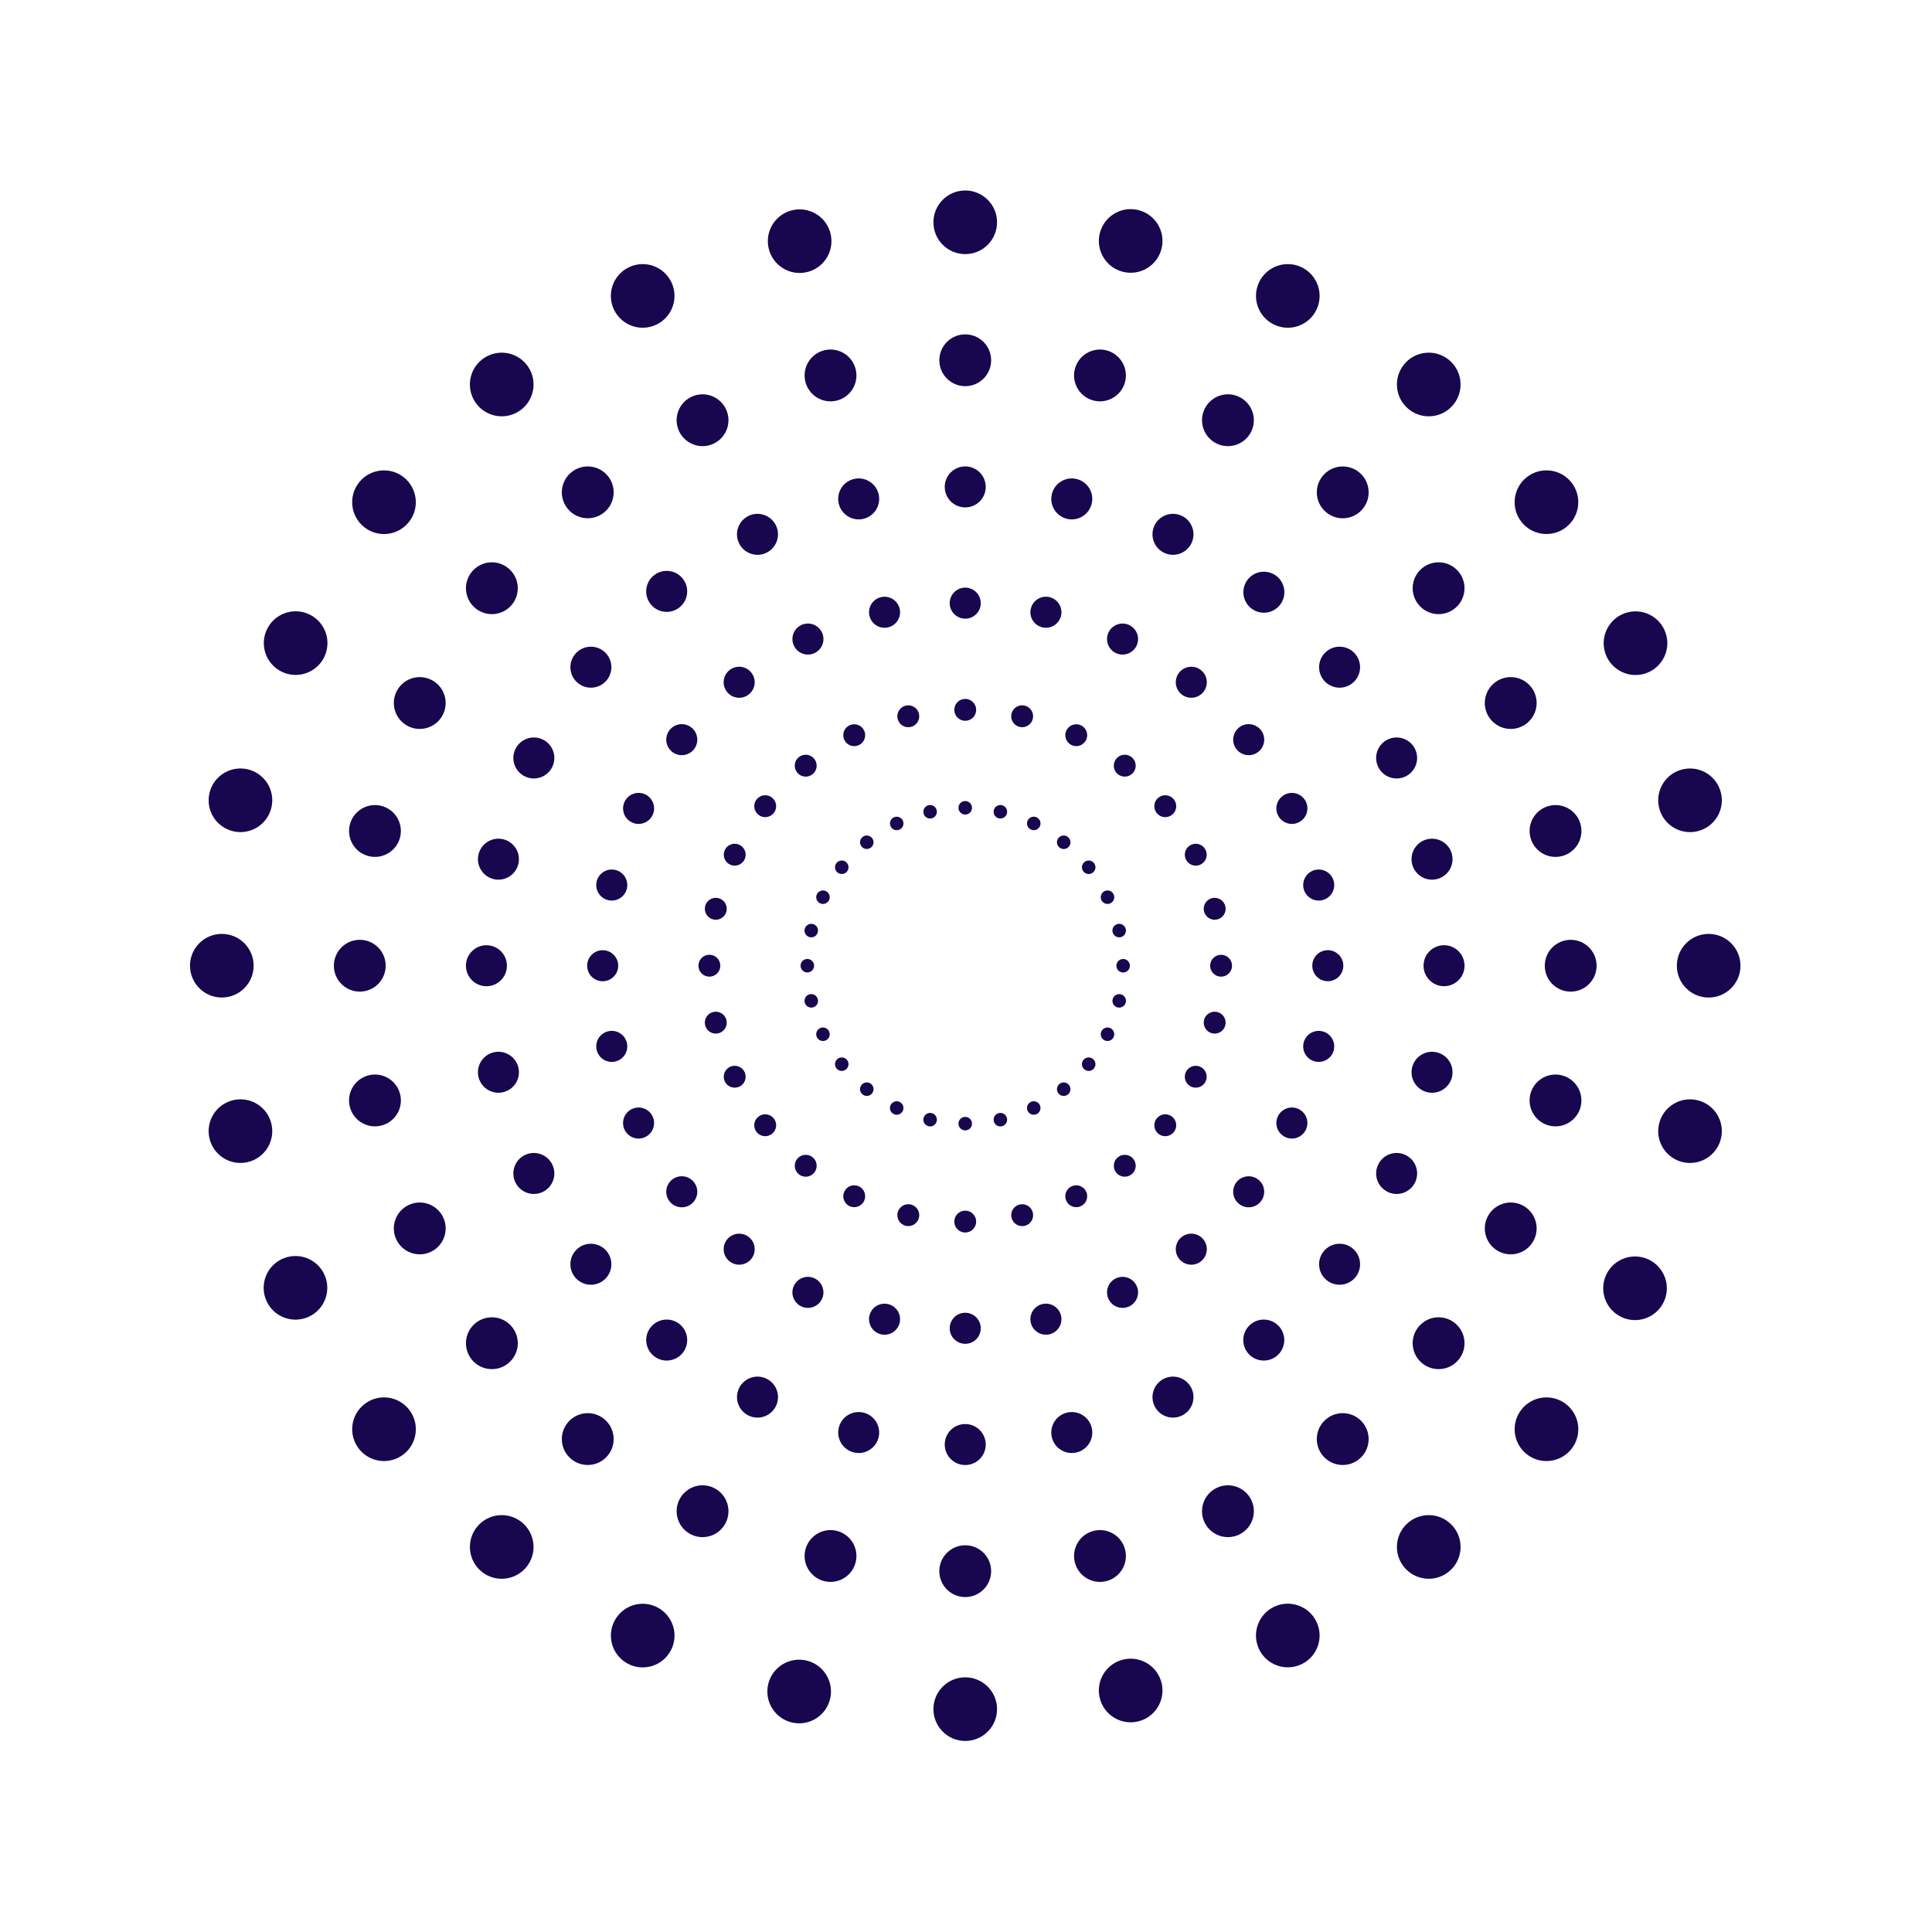<?xml version="1.0" encoding="utf-8"?>
<!-- Generator: Adobe Illustrator 25.2.3, SVG Export Plug-In . SVG Version: 6.00 Build 0)  -->
<svg version="1.1" id="Layer_1" xmlns="http://www.w3.org/2000/svg" xmlns:xlink="http://www.w3.org/1999/xlink" x="0px" y="0px"
	 viewBox="0 0 932.18 932.18" style="enable-background:new 0 0 932.18 932.18;" xml:space="preserve">
<style type="text/css">
	.st0{fill:#18064E;}
</style>
<g>
	<g>
		<g>
			<circle class="st0" cx="465.72" cy="107.26" r="15.35"/>
		</g>
		<g>
			
				<ellipse transform="matrix(0.531 -0.847 0.847 0.531 82.448 381.49)" class="st0" cx="385.9" cy="116.25" rx="15.35" ry="15.35"/>
		</g>
		<g>
			<path class="st0" d="M323.92,136.12c3.68,7.64,0.47,16.81-7.17,20.49c-7.64,3.68-16.81,0.47-20.49-7.17
				c-3.68-7.64-0.47-16.81,7.17-20.49C311.07,125.27,320.24,128.48,323.92,136.12z"/>
		</g>
		<g>
			<path class="st0" d="M254.08,175.94c5.29,6.63,4.2,16.29-2.43,21.58c-6.63,5.29-16.29,4.2-21.58-2.43
				c-5.29-6.63-4.2-16.29,2.43-21.58C239.13,168.23,248.79,169.31,254.08,175.94z"/>
		</g>
		<g>
			<path class="st0" d="M194.85,230.31c6.63,5.29,7.72,14.95,2.43,21.58c-5.29,6.63-14.95,7.72-21.58,2.43
				c-6.63-5.29-7.72-14.95-2.43-21.58C178.57,226.11,188.22,225.02,194.85,230.31z"/>
		</g>
		<g>
			
				<ellipse transform="matrix(0.918 -0.397 0.397 0.918 -111.415 82.018)" class="st0" cx="142.55" cy="310.32" rx="15.35" ry="15.35"/>
		</g>
		<g>
			<path class="st0" d="M119.43,371.17c8.27,1.89,13.44,10.12,11.55,18.38c-1.89,8.27-10.12,13.44-18.38,11.55
				c-8.27-1.89-13.44-10.12-11.55-18.38C102.94,374.45,111.17,369.28,119.43,371.17z"/>
		</g>
		<g>
			<path class="st0" d="M107.03,450.6c8.48,0,15.35,6.87,15.35,15.35c0,8.48-6.87,15.35-15.35,15.35c-8.48,0-15.35-6.87-15.35-15.35
				C91.67,457.48,98.55,450.6,107.03,450.6z"/>
		</g>
		<g>
			<path class="st0" d="M112.6,530.8c8.27-1.89,16.5,3.29,18.38,11.55c1.89,8.27-3.29,16.5-11.55,18.38
				c-8.27,1.89-16.5-3.29-18.38-11.55C99.16,540.92,104.34,532.69,112.6,530.8z"/>
		</g>
		<g>
			
				<ellipse transform="matrix(0.251 -0.968 0.968 0.251 -494.914 603.343)" class="st0" cx="142.55" cy="621.59" rx="15.35" ry="15.35"/>
		</g>
		<g>
			<path class="st0" d="M175.71,677.59c6.63-5.29,16.29-4.2,21.58,2.43c5.29,6.63,4.2,16.29-2.43,21.58
				c-6.63,5.29-16.29,4.2-21.58-2.43C167.99,692.54,169.08,682.88,175.71,677.59z"/>
		</g>
		<g>
			<path class="st0" d="M230.07,736.82c5.29-6.63,14.95-7.72,21.58-2.43c6.63,5.29,7.72,14.95,2.43,21.58
				c-5.29,6.63-14.95,7.72-21.58,2.43C225.88,753.11,224.79,743.45,230.07,736.82z"/>
		</g>
		<g>
			
				<ellipse transform="matrix(1 -8.817225e-03 8.817225e-03 1 -6.946 2.765)" class="st0" cx="310.09" cy="789.13" rx="15.35" ry="15.35"/>
		</g>
		<g>
			
				<ellipse transform="matrix(0.848 -0.53 0.53 0.848 -373.947 328.99)" class="st0" cx="385.9" cy="815.66" rx="15.35" ry="15.35"/>
		</g>
		<g>
			<circle class="st0" cx="465.72" cy="824.65" r="15.35"/>
		</g>
		<g>
			<path class="st0" d="M530.57,819.07c-1.89-8.27,3.28-16.5,11.55-18.38c8.27-1.89,16.5,3.29,18.38,11.55
				c1.89,8.27-3.29,16.5-11.55,18.38C540.69,832.51,532.46,827.34,530.57,819.07z"/>
		</g>
		<g>
			<path class="st0" d="M607.52,795.79c-3.68-7.64-0.47-16.81,7.17-20.49c7.64-3.68,16.81-0.47,20.49,7.17
				c3.68,7.64,0.47,16.81-7.17,20.49C620.38,806.64,611.2,803.43,607.52,795.79z"/>
		</g>
		<g>
			<path class="st0" d="M677.36,755.97c-5.29-6.63-4.2-16.29,2.43-21.58c6.63-5.29,16.29-4.2,21.58,2.43
				c5.29,6.63,4.2,16.29-2.43,21.58C692.31,763.68,682.65,762.6,677.36,755.97z"/>
		</g>
		<g>
			<path class="st0" d="M736.59,701.6c-6.63-5.29-7.72-14.95-2.43-21.58c5.29-6.63,14.95-7.72,21.58-2.43
				c6.63,5.29,7.72,14.95,2.43,21.58C752.88,705.8,743.22,706.89,736.59,701.6z"/>
		</g>
		<g>
			<path class="st0" d="M782.23,635.42c-7.64-3.68-10.85-12.85-7.17-20.49c3.68-7.64,12.85-10.85,20.49-7.17
				c7.64,3.68,10.85,12.85,7.17,20.49C799.05,635.89,789.87,639.1,782.23,635.42z"/>
		</g>
		<g>
			<path class="st0" d="M812.01,560.74c-8.27-1.89-13.44-10.12-11.55-18.38c1.89-8.27,10.12-13.44,18.38-11.55
				c8.27,1.89,13.44,10.12,11.55,18.38C828.5,557.45,820.27,562.63,812.01,560.74z"/>
		</g>
		<g>
			<path class="st0" d="M824.42,481.31c-8.48,0-15.35-6.87-15.35-15.35c0-8.48,6.87-15.35,15.35-15.35
				c8.48,0,15.35,6.87,15.35,15.35C839.77,474.43,832.9,481.31,824.42,481.31z"/>
		</g>
		<g>
			<path class="st0" d="M818.84,401.11c-8.27,1.89-16.5-3.29-18.38-11.55c-1.89-8.27,3.28-16.5,11.55-18.38
				c8.27-1.89,16.5,3.28,18.38,11.55C832.28,390.99,827.11,399.22,818.84,401.11z"/>
		</g>
		<g>
			
				<ellipse transform="matrix(0.973 -0.232 0.232 0.973 -50.46 191.414)" class="st0" cx="788.89" cy="310.32" rx="15.35" ry="15.35"/>
		</g>
		<g>
			<path class="st0" d="M755.73,254.31c-6.63,5.29-16.29,4.2-21.58-2.43c-5.29-6.63-4.2-16.29,2.43-21.58
				c6.63-5.29,16.29-4.2,21.58,2.43S762.36,249.03,755.73,254.31z"/>
		</g>
		<g>
			<path class="st0" d="M701.37,195.09c-5.29,6.63-14.95,7.72-21.58,2.43c-6.63-5.29-7.72-14.95-2.43-21.58
				c5.29-6.63,14.95-7.72,21.58-2.43C705.57,178.8,706.65,188.46,701.37,195.09z"/>
		</g>
		<g>
			<path class="st0" d="M635.19,149.44c-3.68,7.64-12.85,10.85-20.49,7.17c-7.64-3.68-10.85-12.85-7.17-20.49
				c3.68-7.64,12.85-10.85,20.49-7.17C635.65,132.63,638.86,141.8,635.19,149.44z"/>
		</g>
		<g>
			<path class="st0" d="M560.51,119.67c-1.89,8.27-10.12,13.44-18.38,11.55c-8.27-1.89-13.44-10.12-11.55-18.38
				c1.89-8.27,10.12-13.44,18.38-11.55C557.22,103.17,562.39,111.4,560.51,119.67z"/>
		</g>
	</g>
	<g>
		<g>
			<circle class="st0" cx="465.72" cy="173.83" r="12.5"/>
		</g>
		<g>
			<path class="st0" d="M412.91,178.37c1.54,6.73-2.68,13.44-9.41,14.97c-6.73,1.54-13.44-2.68-14.97-9.41
				c-1.54-6.73,2.68-13.44,9.41-14.97C404.67,167.43,411.37,171.64,412.91,178.37z"/>
		</g>
		<g>
			<path class="st0" d="M350.24,197.33c3,6.22,0.38,13.69-5.84,16.69c-6.22,3-13.69,0.38-16.69-5.84c-3-6.22-0.38-13.69,5.84-16.69
				C339.77,188.5,347.24,191.11,350.24,197.33z"/>
		</g>
		<g>
			<path class="st0" d="M293.36,229.76c4.31,5.4,3.42,13.27-1.98,17.57c-5.4,4.31-13.27,3.42-17.57-1.98
				c-4.31-5.4-3.42-13.27,1.98-17.57C281.19,223.48,289.05,224.37,293.36,229.76z"/>
		</g>
		<g>
			<path class="st0" d="M245.12,274.04c5.4,4.31,6.29,12.17,1.98,17.57c-4.31,5.4-12.17,6.29-17.57,1.98
				c-5.4-4.31-6.29-12.17-1.98-17.57C231.86,270.62,239.72,269.74,245.12,274.04z"/>
		</g>
		<g>
			<path class="st0" d="M207.95,327.94c6.22,3,8.84,10.47,5.84,16.69c-3,6.22-10.47,8.84-16.69,5.84c-6.22-3-8.84-10.47-5.84-16.69
				C194.25,327.56,201.73,324.94,207.95,327.94z"/>
		</g>
		<g>
			<path class="st0" d="M183.7,388.76c6.73,1.54,10.94,8.24,9.41,14.97c-1.54,6.73-8.24,10.94-14.97,9.41
				c-6.73-1.54-10.94-8.24-9.41-14.97C170.27,391.44,176.97,387.22,183.7,388.76z"/>
		</g>
		<g>
			<path class="st0" d="M173.59,453.45c6.91,0,12.5,5.6,12.5,12.5c0,6.91-5.6,12.5-12.5,12.5c-6.91,0-12.5-5.6-12.5-12.5
				C161.09,459.05,166.69,453.45,173.59,453.45z"/>
		</g>
		<g>
			<path class="st0" d="M178.14,518.77c6.73-1.54,13.44,2.68,14.97,9.41c1.54,6.73-2.68,13.44-9.41,14.97
				c-6.73,1.54-13.44-2.68-14.97-9.41C167.19,527.01,171.4,520.31,178.14,518.77z"/>
		</g>
		<g>
			<path class="st0" d="M197.1,581.44c6.22-3,13.69-0.38,16.69,5.84c3,6.22,0.38,13.69-5.84,16.69c-6.22,3-13.69,0.38-16.69-5.84
				C188.26,591.91,190.88,584.43,197.1,581.44z"/>
		</g>
		<g>
			<path class="st0" d="M229.53,638.32c5.4-4.31,13.27-3.42,17.57,1.98c4.31,5.4,3.42,13.27-1.98,17.57
				c-5.4,4.31-13.27,3.42-17.57-1.98C223.25,650.49,224.13,642.62,229.53,638.32z"/>
		</g>
		<g>
			<path class="st0" d="M273.81,686.55c4.31-5.4,12.17-6.29,17.57-1.98c5.4,4.31,6.29,12.17,1.98,17.57
				c-4.31,5.4-12.17,6.29-17.57,1.98C270.39,699.82,269.5,691.95,273.81,686.55z"/>
		</g>
		<g>
			<path class="st0" d="M327.71,723.73c3-6.22,10.47-8.84,16.69-5.84c6.22,3,8.84,10.47,5.84,16.69c-3,6.22-10.47,8.84-16.69,5.84
				C327.33,737.42,324.71,729.95,327.71,723.73z"/>
		</g>
		<g>
			<path class="st0" d="M388.53,747.98c1.54-6.73,8.24-10.94,14.97-9.41c6.73,1.54,10.94,8.24,9.41,14.97
				c-1.54,6.73-8.24,10.94-14.97,9.41C391.2,761.41,386.99,754.71,388.53,747.98z"/>
		</g>
		<g>
			<circle class="st0" cx="465.72" cy="758.08" r="12.5"/>
		</g>
		<g>
			<path class="st0" d="M518.54,753.54c-1.54-6.73,2.68-13.44,9.41-14.97c6.73-1.54,13.44,2.68,14.97,9.41
				c1.54,6.73-2.68,13.44-9.41,14.97C526.78,764.48,520.07,760.27,518.54,753.54z"/>
		</g>
		<g>
			<path class="st0" d="M581.21,734.58c-3-6.22-0.38-13.69,5.84-16.69c6.22-3,13.69-0.38,16.69,5.84c3,6.22,0.38,13.69-5.84,16.69
				C591.67,743.41,584.2,740.8,581.21,734.58z"/>
		</g>
		<g>
			<path class="st0" d="M638.08,702.14c-4.31-5.4-3.42-13.27,1.98-17.57c5.4-4.31,13.27-3.42,17.57,1.98
				c4.31,5.4,3.42,13.27-1.98,17.57C650.26,708.43,642.39,707.54,638.08,702.14z"/>
		</g>
		<g>
			<path class="st0" d="M686.32,657.87c-5.4-4.31-6.29-12.17-1.98-17.57c4.31-5.4,12.17-6.29,17.57-1.98
				c5.4,4.31,6.29,12.17,1.98,17.57C699.59,661.29,691.72,662.17,686.32,657.87z"/>
		</g>
		<g>
			<path class="st0" d="M723.49,603.97c-6.22-3-8.84-10.47-5.84-16.69c3-6.22,10.47-8.84,16.69-5.84c6.22,3,8.84,10.47,5.84,16.69
				C737.19,604.35,729.72,606.97,723.49,603.97z"/>
		</g>
		<g>
			<path class="st0" d="M747.74,543.15c-6.73-1.54-10.94-8.24-9.41-14.97c1.54-6.73,8.24-10.94,14.97-9.41
				c6.73,1.54,10.94,8.24,9.41,14.97C761.18,540.47,754.47,544.69,747.74,543.15z"/>
		</g>
		<g>
			<path class="st0" d="M757.85,478.46c-6.91,0-12.5-5.6-12.5-12.5c0-6.91,5.6-12.5,12.5-12.5c6.91,0,12.5,5.6,12.5,12.5
				C770.35,472.86,764.75,478.46,757.85,478.46z"/>
		</g>
		<g>
			<path class="st0" d="M753.31,413.14c-6.73,1.54-13.44-2.68-14.97-9.41c-1.54-6.73,2.68-13.44,9.41-14.97
				c6.73-1.54,13.44,2.68,14.97,9.41C764.25,404.9,760.04,411.6,753.31,413.14z"/>
		</g>
		<g>
			<path class="st0" d="M734.34,350.47c-6.22,3-13.69,0.38-16.69-5.84c-3-6.22-0.38-13.69,5.84-16.69c6.22-3,13.69-0.38,16.69,5.84
				C743.18,340,740.57,347.47,734.34,350.47z"/>
		</g>
		<g>
			<path class="st0" d="M701.91,293.59c-5.4,4.31-13.27,3.42-17.57-1.98c-4.31-5.4-3.42-13.27,1.98-17.57
				c5.4-4.31,13.27-3.42,17.57,1.98C708.2,281.42,707.31,289.29,701.91,293.59z"/>
		</g>
		<g>
			<path class="st0" d="M657.64,245.36c-4.31,5.4-12.17,6.29-17.57,1.98c-5.4-4.31-6.29-12.17-1.98-17.57
				c4.31-5.4,12.17-6.29,17.57-1.98C661.05,232.09,661.94,239.96,657.64,245.36z"/>
		</g>
		<g>
			<path class="st0" d="M603.74,208.18c-3,6.22-10.47,8.84-16.69,5.84c-6.22-3-8.84-10.47-5.84-16.69c3-6.22,10.47-8.84,16.69-5.84
				C604.12,194.49,606.73,201.96,603.74,208.18z"/>
		</g>
		<g>
			<path class="st0" d="M542.92,183.93c-1.54,6.73-8.24,10.94-14.97,9.41c-6.73-1.54-10.94-8.24-9.41-14.97
				c1.54-6.73,8.24-10.94,14.97-9.41C540.24,170.5,544.45,177.2,542.92,183.93z"/>
		</g>
	</g>
	<g>
		<g>
			<circle class="st0" cx="465.72" cy="234.93" r="9.89"/>
		</g>
		<g>
			<path class="st0" d="M423.95,238.52c1.22,5.32-2.12,10.63-7.44,11.84c-5.32,1.22-10.63-2.12-11.84-7.44
				c-1.22-5.32,2.12-10.63,7.44-11.84C417.44,229.87,422.74,233.2,423.95,238.52z"/>
		</g>
		<g>
			<path class="st0" d="M374.39,253.52c2.37,4.92,0.3,10.83-4.62,13.2c-4.92,2.37-10.83,0.3-13.2-4.62
				c-2.37-4.92-0.3-10.83,4.62-13.2C366.11,246.53,372.02,248.6,374.39,253.52z"/>
		</g>
		<g>
			<path class="st0" d="M329.41,279.17c3.4,4.27,2.7,10.49-1.57,13.9c-4.27,3.41-10.49,2.7-13.9-1.57
				c-3.41-4.27-2.7-10.49,1.57-13.9C319.79,274.2,326.01,274.9,329.41,279.17z"/>
		</g>
		<g>
			<path class="st0" d="M291.27,314.18c4.27,3.41,4.97,9.63,1.57,13.9c-3.4,4.27-9.63,4.97-13.9,1.57c-4.27-3.4-4.97-9.63-1.57-13.9
				C280.77,311.48,287,310.78,291.27,314.18z"/>
		</g>
		<g>
			<path class="st0" d="M261.87,356.81c4.92,2.37,6.99,8.28,4.62,13.2c-2.37,4.92-8.28,6.99-13.2,4.62
				c-4.92-2.37-6.99-8.28-4.62-13.2S256.95,354.44,261.87,356.81z"/>
		</g>
		<g>
			<path class="st0" d="M242.69,404.91c5.32,1.22,8.66,6.52,7.44,11.84c-1.22,5.32-6.52,8.66-11.84,7.44
				c-5.32-1.22-8.66-6.52-7.44-11.84C232.07,407.02,237.37,403.69,242.69,404.91z"/>
		</g>
		<g>
			<path class="st0" d="M234.7,456.07c5.46,0,9.89,4.43,9.89,9.89c0,5.46-4.43,9.89-9.89,9.89c-5.46,0-9.89-4.43-9.89-9.89
				C224.81,460.49,229.24,456.07,234.7,456.07z"/>
		</g>
		<g>
			<path class="st0" d="M238.29,507.72c5.32-1.22,10.63,2.12,11.84,7.44c1.22,5.32-2.12,10.63-7.44,11.84
				c-5.32,1.22-10.63-2.12-11.84-7.44C229.63,514.24,232.97,508.94,238.29,507.72z"/>
		</g>
		<g>
			<path class="st0" d="M253.29,557.28c4.92-2.37,10.83-0.3,13.2,4.62c2.37,4.92,0.3,10.83-4.62,13.2
				c-4.92,2.37-10.83,0.3-13.2-4.62S248.37,559.65,253.29,557.28z"/>
		</g>
		<g>
			<path class="st0" d="M278.93,602.26c4.27-3.41,10.49-2.7,13.9,1.57c3.4,4.27,2.7,10.49-1.57,13.9c-4.27,3.4-10.49,2.7-13.9-1.57
				C273.96,611.89,274.67,605.67,278.93,602.26z"/>
		</g>
		<g>
			<path class="st0" d="M313.95,640.41c3.4-4.27,9.63-4.97,13.9-1.57c4.27,3.41,4.97,9.63,1.57,13.9c-3.41,4.27-9.63,4.97-13.9,1.57
				C311.25,650.9,310.54,644.68,313.95,640.41z"/>
		</g>
		<g>
			<path class="st0" d="M356.58,669.81c2.37-4.92,8.28-6.99,13.2-4.62c4.92,2.37,6.99,8.28,4.62,13.2s-8.28,6.99-13.2,4.62
				C356.27,680.64,354.21,674.73,356.58,669.81z"/>
		</g>
		<g>
			<path class="st0" d="M404.67,688.99c1.22-5.32,6.52-8.66,11.84-7.44c5.32,1.22,8.66,6.52,7.44,11.84
				c-1.21,5.32-6.52,8.66-11.84,7.44C406.79,699.61,403.46,694.31,404.67,688.99z"/>
		</g>
		<g>
			<circle class="st0" cx="465.72" cy="696.98" r="9.89"/>
		</g>
		<g>
			<path class="st0" d="M507.49,693.39c-1.22-5.32,2.12-10.63,7.44-11.84c5.32-1.22,10.63,2.12,11.84,7.44
				c1.22,5.32-2.12,10.63-7.44,11.84C514,702.04,508.7,698.71,507.49,693.39z"/>
		</g>
		<g>
			<path class="st0" d="M557.05,678.39c-2.37-4.92-0.3-10.83,4.62-13.2s10.83-0.3,13.2,4.62s0.3,10.83-4.62,13.2
				C565.33,685.38,559.42,683.31,557.05,678.39z"/>
		</g>
		<g>
			<path class="st0" d="M602.03,652.74c-3.4-4.27-2.7-10.49,1.57-13.9c4.27-3.4,10.49-2.7,13.9,1.57c3.41,4.27,2.7,10.49-1.57,13.9
				C611.66,657.71,605.44,657.01,602.03,652.74z"/>
		</g>
		<g>
			<path class="st0" d="M640.18,617.73c-4.27-3.41-4.97-9.63-1.57-13.9c3.4-4.27,9.63-4.97,13.9-1.57c4.27,3.4,4.97,9.63,1.57,13.9
				C650.67,620.43,644.45,621.13,640.18,617.73z"/>
		</g>
		<g>
			<path class="st0" d="M669.58,575.1c-4.92-2.37-6.99-8.28-4.62-13.2c2.37-4.92,8.28-6.99,13.2-4.62c4.92,2.37,6.99,8.28,4.62,13.2
				C680.41,575.4,674.5,577.47,669.58,575.1z"/>
		</g>
		<g>
			<path class="st0" d="M688.75,527c-5.32-1.22-8.66-6.52-7.44-11.84c1.22-5.32,6.52-8.66,11.84-7.44
				c5.32,1.22,8.66,6.52,7.44,11.84C699.38,524.89,694.08,528.22,688.75,527z"/>
		</g>
		<g>
			<path class="st0" d="M696.74,475.84c-5.46,0-9.89-4.43-9.89-9.89c0-5.46,4.43-9.89,9.89-9.89c5.46,0,9.89,4.43,9.89,9.89
				C706.63,471.42,702.21,475.84,696.74,475.84z"/>
		</g>
		<g>
			<path class="st0" d="M693.15,424.19c-5.32,1.22-10.63-2.12-11.84-7.44c-1.22-5.32,2.12-10.63,7.44-11.84
				c5.32-1.21,10.63,2.12,11.84,7.44C701.81,417.67,698.48,422.97,693.15,424.19z"/>
		</g>
		<g>
			<path class="st0" d="M678.16,374.63c-4.92,2.37-10.83,0.3-13.2-4.62c-2.37-4.92-0.3-10.83,4.62-13.2
				c4.92-2.37,10.83-0.3,13.2,4.62C685.14,366.35,683.08,372.26,678.16,374.63z"/>
		</g>
		<g>
			<path class="st0" d="M652.51,329.65c-4.27,3.41-10.49,2.7-13.9-1.57c-3.4-4.27-2.7-10.49,1.57-13.9c4.27-3.4,10.49-2.7,13.9,1.57
				C657.48,320.02,656.78,326.24,652.51,329.65z"/>
		</g>
		<g>
			
				<ellipse transform="matrix(0.999 -0.051 0.051 0.999 -13.89 31.791)" class="st0" cx="609.76" cy="285.33" rx="9.89" ry="9.89"/>
		</g>
		<g>
			<path class="st0" d="M574.87,262.1c-2.37,4.92-8.28,6.99-13.2,4.62c-4.92-2.37-6.99-8.28-4.62-13.2s8.28-6.99,13.2-4.62
				C575.17,251.27,577.24,257.18,574.87,262.1z"/>
		</g>
		<g>
			<path class="st0" d="M526.77,242.92c-1.22,5.32-6.52,8.66-11.84,7.44c-5.32-1.22-8.66-6.52-7.44-11.84
				c1.22-5.32,6.52-8.66,11.84-7.44C524.65,232.3,527.98,237.6,526.77,242.92z"/>
		</g>
	</g>
	<g>
		<g>
			<circle class="st0" cx="465.72" cy="291.02" r="7.49"/>
		</g>
		<g>
			<path class="st0" d="M434.09,293.74c0.92,4.03-1.6,8.05-5.63,8.97c-4.03,0.92-8.05-1.6-8.97-5.63c-0.92-4.03,1.6-8.05,5.63-8.97
				C429.16,287.19,433.17,289.71,434.09,293.74z"/>
		</g>
		<g>
			<path class="st0" d="M396.57,305.1c1.79,3.73,0.23,8.2-3.5,9.99c-3.73,1.79-8.2,0.23-9.99-3.5c-1.79-3.73-0.23-8.2,3.5-9.99
				C390.3,299.8,394.77,301.37,396.57,305.1z"/>
		</g>
		<g>
			<path class="st0" d="M362.5,324.52c2.58,3.23,2.05,7.94-1.19,10.52c-3.23,2.58-7.94,2.05-10.52-1.19
				c-2.58-3.23-2.05-7.94,1.19-10.52C355.22,320.75,359.93,321.28,362.5,324.52z"/>
		</g>
		<g>
			<path class="st0" d="M333.62,351.03c3.23,2.58,3.76,7.29,1.19,10.52c-2.58,3.23-7.29,3.76-10.52,1.19
				c-3.23-2.58-3.76-7.29-1.19-10.52C325.68,348.98,330.39,348.45,333.62,351.03z"/>
		</g>
		<g>
			<path class="st0" d="M311.36,383.31c3.73,1.79,5.29,6.27,3.5,9.99c-1.79,3.73-6.27,5.29-9.99,3.5c-3.73-1.79-5.29-6.27-3.5-9.99
				C303.16,383.08,307.63,381.51,311.36,383.31z"/>
		</g>
		<g>
			<path class="st0" d="M296.84,419.73c4.03,0.92,6.55,4.93,5.63,8.97c-0.92,4.03-4.93,6.55-8.97,5.63
				c-4.03-0.92-6.55-4.93-5.63-8.97C288.79,421.33,292.81,418.81,296.84,419.73z"/>
		</g>
		<g>
			<path class="st0" d="M290.79,458.47c4.14,0,7.49,3.35,7.49,7.49c0,4.14-3.35,7.49-7.49,7.49c-4.14,0-7.49-3.35-7.49-7.49
				C283.3,461.82,286.65,458.47,290.79,458.47z"/>
		</g>
		<g>
			<path class="st0" d="M293.51,497.58c4.03-0.92,8.05,1.6,8.97,5.63c0.92,4.03-1.6,8.05-5.63,8.97c-4.03,0.92-8.05-1.6-8.97-5.63
				C286.95,502.52,289.47,498.5,293.51,497.58z"/>
		</g>
		<g>
			<path class="st0" d="M304.86,535.11c3.73-1.79,8.2-0.23,9.99,3.5c1.79,3.73,0.23,8.2-3.5,9.99c-3.73,1.79-8.2,0.23-9.99-3.5
				C299.57,541.38,301.14,536.9,304.86,535.11z"/>
		</g>
		<g>
			<path class="st0" d="M324.28,569.17c3.23-2.58,7.94-2.05,10.52,1.19c2.58,3.23,2.05,7.94-1.19,10.52
				c-3.23,2.58-7.94,2.05-10.52-1.19C320.52,576.46,321.05,571.75,324.28,569.17z"/>
		</g>
		<g>
			<path class="st0" d="M350.8,598.06c2.58-3.23,7.29-3.76,10.52-1.19c3.23,2.58,3.76,7.29,1.19,10.52
				c-2.58,3.23-7.29,3.76-10.52,1.19C348.75,606,348.22,601.29,350.8,598.06z"/>
		</g>
		<g>
			<path class="st0" d="M383.07,620.32c1.79-3.73,6.27-5.29,9.99-3.5c3.73,1.79,5.29,6.27,3.5,9.99c-1.79,3.73-6.27,5.29-9.99,3.5
				C382.85,628.52,381.28,624.04,383.07,620.32z"/>
		</g>
		<g>
			<path class="st0" d="M419.49,634.84c0.92-4.03,4.93-6.55,8.97-5.63c4.03,0.92,6.55,4.93,5.63,8.97
				c-0.92,4.03-4.93,6.55-8.97,5.63C421.1,642.88,418.57,638.87,419.49,634.84z"/>
		</g>
		<g>
			<circle class="st0" cx="465.72" cy="640.89" r="7.49"/>
		</g>
		<g>
			<path class="st0" d="M497.35,638.17c-0.92-4.03,1.6-8.05,5.63-8.97c4.03-0.92,8.05,1.6,8.97,5.63c0.92,4.03-1.6,8.05-5.63,8.97
				C502.28,644.72,498.27,642.2,497.35,638.17z"/>
		</g>
		<g>
			<path class="st0" d="M534.88,626.81c-1.79-3.73-0.23-8.2,3.5-9.99s8.2-0.23,9.99,3.5c1.79,3.73,0.23,8.2-3.5,9.99
				C541.15,632.11,536.67,630.54,534.88,626.81z"/>
		</g>
		<g>
			<path class="st0" d="M568.94,607.39c-2.58-3.23-2.05-7.94,1.19-10.52c3.23-2.58,7.94-2.05,10.52,1.19
				c2.58,3.23,2.05,7.94-1.19,10.52C576.23,611.16,571.52,610.63,568.94,607.39z"/>
		</g>
		<g>
			<path class="st0" d="M597.82,580.88c-3.23-2.58-3.76-7.29-1.19-10.52c2.58-3.23,7.29-3.76,10.52-1.19
				c3.23,2.58,3.76,7.29,1.19,10.52C605.77,582.93,601.06,583.46,597.82,580.88z"/>
		</g>
		<g>
			<path class="st0" d="M620.08,548.6c-3.73-1.79-5.29-6.27-3.5-9.99s6.27-5.29,9.99-3.5c3.73,1.79,5.29,6.27,3.5,9.99
				S623.81,550.4,620.08,548.6z"/>
		</g>
		<g>
			<path class="st0" d="M634.6,512.18c-4.03-0.92-6.55-4.93-5.63-8.97c0.92-4.03,4.93-6.55,8.97-5.63c4.03,0.92,6.55,4.93,5.63,8.97
				C642.65,510.58,638.64,513.1,634.6,512.18z"/>
		</g>
		<g>
			<path class="st0" d="M640.66,473.44c-4.14,0-7.49-3.35-7.49-7.49c0-4.14,3.35-7.49,7.49-7.49c4.14,0,7.49,3.35,7.49,7.49
				C648.14,470.09,644.79,473.44,640.66,473.44z"/>
		</g>
		<g>
			<path class="st0" d="M637.94,434.33c-4.03,0.92-8.05-1.6-8.97-5.63c-0.92-4.03,1.6-8.05,5.63-8.97c4.03-0.92,8.05,1.6,8.97,5.63
				C644.49,429.39,641.97,433.41,637.94,434.33z"/>
		</g>
		<g>
			<path class="st0" d="M626.58,396.8c-3.73,1.79-8.2,0.23-9.99-3.5c-1.79-3.73-0.23-8.2,3.5-9.99c3.73-1.79,8.2-0.23,9.99,3.5
				C631.87,390.53,630.31,395.01,626.58,396.8z"/>
		</g>
		<g>
			<path class="st0" d="M607.16,362.74c-3.23,2.58-7.94,2.05-10.52-1.19c-2.58-3.23-2.05-7.94,1.19-10.52
				c3.23-2.58,7.94-2.05,10.52,1.19C610.92,355.45,610.39,360.16,607.16,362.74z"/>
		</g>
		<g>
			<path class="st0" d="M580.65,333.85c-2.58,3.23-7.29,3.76-10.52,1.19c-3.23-2.58-3.76-7.29-1.19-10.52
				c2.58-3.23,7.29-3.76,10.52-1.19C582.69,325.91,583.22,330.62,580.65,333.85z"/>
		</g>
		<g>
			<path class="st0" d="M548.37,311.59c-1.79,3.73-6.27,5.29-9.99,3.5c-3.73-1.79-5.29-6.27-3.5-9.99c1.79-3.73,6.27-5.29,9.99-3.5
				C548.6,303.39,550.16,307.87,548.37,311.59z"/>
		</g>
		<g>
			<path class="st0" d="M511.95,297.07c-0.92,4.03-4.93,6.55-8.97,5.63c-4.03-0.92-6.55-4.93-5.63-8.97
				c0.92-4.03,4.93-6.55,8.97-5.63C510.35,289.03,512.87,293.04,511.95,297.07z"/>
		</g>
	</g>
	<g>
		<g>
			<circle class="st0" cx="465.72" cy="342.5" r="5.28"/>
		</g>
		<g>
			<path class="st0" d="M443.4,344.42c0.65,2.84-1.13,5.68-3.98,6.33c-2.85,0.65-5.68-1.13-6.33-3.98
				c-0.65-2.85,1.13-5.68,3.98-6.33C439.92,339.8,442.75,341.58,443.4,344.42z"/>
		</g>
		<g>
			<path class="st0" d="M416.92,352.44c1.27,2.63,0.16,5.79-2.47,7.05c-2.63,1.27-5.79,0.16-7.05-2.47
				c-1.27-2.63-0.16-5.79,2.47-7.05C412.49,348.7,415.65,349.81,416.92,352.44z"/>
		</g>
		<g>
			<path class="st0" d="M392.88,366.14c1.82,2.28,1.45,5.61-0.84,7.43c-2.28,1.82-5.61,1.44-7.43-0.84
				c-1.82-2.28-1.45-5.61,0.84-7.43C387.74,363.49,391.06,363.86,392.88,366.14z"/>
		</g>
		<g>
			<path class="st0" d="M372.5,384.85c2.28,1.82,2.66,5.14,0.84,7.43c-1.82,2.28-5.14,2.66-7.43,0.84
				c-2.28-1.82-2.66-5.14-0.84-7.43C366.89,383.41,370.22,383.03,372.5,384.85z"/>
		</g>
		<g>
			<path class="st0" d="M356.79,407.63c2.63,1.27,3.73,4.42,2.47,7.05c-1.27,2.63-4.42,3.73-7.05,2.47
				c-2.63-1.27-3.73-4.42-2.47-7.05C351,407.47,354.16,406.36,356.79,407.63z"/>
		</g>
		<g>
			<path class="st0" d="M346.54,433.33c2.84,0.65,4.62,3.48,3.98,6.33s-3.48,4.62-6.33,3.98c-2.84-0.65-4.62-3.48-3.98-6.33
				C340.86,434.46,343.7,432.68,346.54,433.33z"/>
		</g>
		<g>
			<path class="st0" d="M342.27,460.67c2.92,0,5.28,2.37,5.28,5.28c0,2.92-2.37,5.28-5.28,5.28c-2.92,0-5.28-2.37-5.28-5.28
				C336.99,463.04,339.35,460.67,342.27,460.67z"/>
		</g>
		<g>
			<path class="st0" d="M344.19,488.27c2.85-0.65,5.68,1.13,6.33,3.98s-1.13,5.68-3.98,6.33c-2.85,0.65-5.68-1.13-6.33-3.98
				C339.56,491.76,341.34,488.92,344.19,488.27z"/>
		</g>
		<g>
			<path class="st0" d="M352.2,514.76c2.63-1.27,5.79-0.16,7.05,2.47c1.27,2.63,0.16,5.79-2.47,7.05c-2.63,1.27-5.79,0.16-7.05-2.47
				C348.47,519.18,349.57,516.02,352.2,514.76z"/>
		</g>
		<g>
			<path class="st0" d="M365.91,538.79c2.28-1.82,5.61-1.44,7.43,0.84c1.82,2.28,1.44,5.61-0.84,7.43
				c-2.28,1.82-5.61,1.44-7.43-0.84C363.25,543.94,363.63,540.61,365.91,538.79z"/>
		</g>
		<g>
			<path class="st0" d="M384.62,559.18c1.82-2.28,5.14-2.66,7.43-0.84c2.28,1.82,2.66,5.14,0.84,7.43
				c-1.82,2.28-5.14,2.66-7.43,0.84C383.17,564.78,382.8,561.46,384.62,559.18z"/>
		</g>
		<g>
			<path class="st0" d="M407.4,574.89c1.27-2.63,4.42-3.73,7.05-2.47c2.63,1.27,3.73,4.42,2.47,7.05c-1.27,2.63-4.42,3.73-7.05,2.47
				C407.24,580.67,406.13,577.52,407.4,574.89z"/>
		</g>
		<g>
			<path class="st0" d="M433.1,585.13c0.65-2.85,3.48-4.63,6.33-3.98c2.84,0.65,4.62,3.48,3.98,6.33c-0.65,2.85-3.48,4.62-6.33,3.98
				S432.45,587.98,433.1,585.13z"/>
		</g>
		<g>
			<circle class="st0" cx="465.72" cy="589.41" r="5.28"/>
		</g>
		<g>
			<path class="st0" d="M488.04,587.49c-0.65-2.85,1.13-5.68,3.98-6.33c2.84-0.65,5.68,1.13,6.33,3.98s-1.13,5.68-3.98,6.33
				S488.69,590.33,488.04,587.49z"/>
		</g>
		<g>
			<path class="st0" d="M514.52,579.47c-1.27-2.63-0.16-5.79,2.47-7.05c2.63-1.27,5.79-0.16,7.05,2.47
				c1.27,2.63,0.16,5.79-2.47,7.05C518.95,583.21,515.79,582.1,514.52,579.47z"/>
		</g>
		<g>
			<path class="st0" d="M538.56,565.77c-1.82-2.28-1.44-5.61,0.84-7.43c2.28-1.82,5.61-1.45,7.43,0.84
				c1.82,2.28,1.45,5.61-0.84,7.43C543.7,568.42,540.38,568.05,538.56,565.77z"/>
		</g>
		<g>
			<path class="st0" d="M558.94,547.06c-2.28-1.82-2.66-5.14-0.84-7.43c1.82-2.28,5.14-2.66,7.43-0.84
				c2.28,1.82,2.66,5.14,0.84,7.43C564.55,548.5,561.23,548.88,558.94,547.06z"/>
		</g>
		<g>
			<path class="st0" d="M574.65,524.28c-2.63-1.27-3.73-4.42-2.47-7.05c1.27-2.63,4.42-3.73,7.05-2.47
				c2.63,1.27,3.73,4.42,2.47,7.05C580.44,524.44,577.28,525.54,574.65,524.28z"/>
		</g>
		<g>
			<path class="st0" d="M584.9,498.58c-2.84-0.65-4.62-3.48-3.98-6.33s3.48-4.62,6.33-3.98c2.84,0.65,4.62,3.48,3.98,6.33
				C590.58,497.45,587.75,499.23,584.9,498.58z"/>
		</g>
		<g>
			<path class="st0" d="M589.17,471.24c-2.92,0-5.28-2.37-5.28-5.28c0-2.92,2.37-5.28,5.28-5.28c2.92,0,5.28,2.37,5.28,5.28
				C594.46,468.87,592.09,471.24,589.17,471.24z"/>
		</g>
		<g>
			<path class="st0" d="M587.25,443.64c-2.85,0.65-5.68-1.13-6.33-3.98s1.13-5.68,3.98-6.33c2.85-0.65,5.68,1.13,6.33,3.98
				C591.88,440.15,590.1,442.99,587.25,443.64z"/>
		</g>
		<g>
			<path class="st0" d="M579.24,417.15c-2.63,1.27-5.79,0.16-7.05-2.47c-1.27-2.63-0.16-5.79,2.47-7.05
				c2.63-1.27,5.79-0.16,7.05,2.47C582.97,412.73,581.87,415.89,579.24,417.15z"/>
		</g>
		<g>
			<path class="st0" d="M565.53,393.12c-2.28,1.82-5.61,1.44-7.43-0.84c-1.82-2.28-1.44-5.61,0.84-7.43
				c2.28-1.82,5.61-1.44,7.43,0.84C568.19,387.97,567.82,391.3,565.53,393.12z"/>
		</g>
		<g>
			<path class="st0" d="M546.82,372.73c-1.82,2.28-5.14,2.66-7.43,0.84c-2.28-1.82-2.66-5.14-0.84-7.43
				c1.82-2.28,5.14-2.66,7.43-0.84C548.27,367.13,548.64,370.45,546.82,372.73z"/>
		</g>
		<g>
			<path class="st0" d="M524.05,357.02c-1.27,2.63-4.42,3.73-7.05,2.47c-2.63-1.27-3.73-4.42-2.47-7.05
				c1.27-2.63,4.42-3.73,7.05-2.47C524.21,351.23,525.31,354.39,524.05,357.02z"/>
		</g>
		<g>
			<path class="st0" d="M498.34,346.77c-0.65,2.85-3.48,4.62-6.33,3.98c-2.85-0.65-4.63-3.48-3.98-6.33
				c0.65-2.85,3.48-4.63,6.33-3.98C497.21,341.1,498.99,343.93,498.34,346.77z"/>
		</g>
	</g>
	<g>
		<g>
			<path class="st0" d="M468.98,389.76c0,1.8-1.46,3.26-3.26,3.26s-3.26-1.46-3.26-3.26c0-1.8,1.46-3.26,3.26-3.26
				S468.98,387.96,468.98,389.76z"/>
		</g>
		<g>
			<path class="st0" d="M451.95,390.95c0.4,1.76-0.7,3.5-2.45,3.91c-1.76,0.4-3.5-0.7-3.91-2.45c-0.4-1.76,0.7-3.5,2.45-3.91
				C449.8,388.09,451.55,389.19,451.95,390.95z"/>
		</g>
		<g>
			<path class="st0" d="M435.6,395.89c0.78,1.62,0.1,3.57-1.52,4.35c-1.62,0.78-3.57,0.1-4.35-1.52c-0.78-1.62-0.1-3.57,1.52-4.35
				C432.87,393.59,434.82,394.27,435.6,395.89z"/>
		</g>
		<g>
			<path class="st0" d="M420.77,404.35c1.12,1.41,0.89,3.46-0.52,4.58c-1.41,1.12-3.46,0.89-4.58-0.52s-0.89-3.46,0.52-4.58
				C417.59,402.71,419.64,402.94,420.77,404.35z"/>
		</g>
		<g>
			<path class="st0" d="M408.18,415.9c1.41,1.12,1.64,3.18,0.52,4.58c-1.12,1.41-3.17,1.64-4.58,0.52
				c-1.41-1.12-1.64-3.17-0.52-4.58S406.78,414.78,408.18,415.9z"/>
		</g>
		<g>
			<path class="st0" d="M398.49,429.96c1.62,0.78,2.31,2.73,1.52,4.35c-0.78,1.62-2.73,2.3-4.35,1.52c-1.62-0.78-2.3-2.73-1.52-4.35
				C394.92,429.86,396.87,429.18,398.49,429.96z"/>
		</g>
		<g>
			<path class="st0" d="M392.16,445.82c1.76,0.4,2.85,2.15,2.45,3.91c-0.4,1.76-2.15,2.85-3.91,2.45c-1.76-0.4-2.85-2.15-2.45-3.91
				C388.66,446.52,390.41,445.42,392.16,445.82z"/>
		</g>
		<g>
			<path class="st0" d="M389.53,462.69c1.8,0,3.26,1.46,3.26,3.26c0,1.8-1.46,3.26-3.26,3.26c-1.8,0-3.26-1.46-3.26-3.26
				C386.27,464.15,387.73,462.69,389.53,462.69z"/>
		</g>
		<g>
			<path class="st0" d="M390.71,479.73c1.76-0.4,3.5,0.7,3.91,2.45c0.4,1.76-0.7,3.5-2.45,3.91c-1.76,0.4-3.5-0.7-3.91-2.45
				C387.86,481.88,388.96,480.13,390.71,479.73z"/>
		</g>
		<g>
			<path class="st0" d="M395.66,496.08c1.62-0.78,3.57-0.1,4.35,1.52c0.78,1.62,0.1,3.57-1.52,4.35c-1.62,0.78-3.57,0.1-4.35-1.52
				C393.35,498.81,394.04,496.86,395.66,496.08z"/>
		</g>
		<g>
			<path class="st0" d="M404.12,510.91c1.41-1.12,3.46-0.89,4.58,0.52c1.12,1.41,0.89,3.46-0.52,4.58
				c-1.41,1.12-3.46,0.89-4.58-0.52C402.48,514.09,402.71,512.03,404.12,510.91z"/>
		</g>
		<g>
			<path class="st0" d="M415.67,523.49c1.12-1.41,3.17-1.64,4.58-0.52s1.64,3.18,0.52,4.58c-1.12,1.41-3.17,1.64-4.58,0.52
				C414.77,526.95,414.54,524.9,415.67,523.49z"/>
		</g>
		<g>
			<path class="st0" d="M429.72,533.19c0.78-1.62,2.73-2.3,4.35-1.52c1.62,0.78,2.3,2.73,1.52,4.35c-0.78,1.62-2.73,2.3-4.35,1.52
				C429.62,536.76,428.94,534.81,429.72,533.19z"/>
		</g>
		<g>
			<path class="st0" d="M445.59,539.51c0.4-1.76,2.15-2.85,3.91-2.45c1.76,0.4,2.85,2.15,2.45,3.91c-0.4,1.76-2.15,2.85-3.91,2.45
				C446.28,543.02,445.19,541.27,445.59,539.51z"/>
		</g>
		<g>
			<path class="st0" d="M462.46,542.15c0-1.8,1.46-3.26,3.26-3.26s3.26,1.46,3.26,3.26c0,1.8-1.46,3.26-3.26,3.26
				S462.46,543.95,462.46,542.15z"/>
		</g>
		<g>
			<path class="st0" d="M479.5,540.96c-0.4-1.76,0.7-3.5,2.45-3.91c1.76-0.4,3.5,0.7,3.91,2.45c0.4,1.76-0.7,3.5-2.45,3.91
				C481.65,543.82,479.9,542.72,479.5,540.96z"/>
		</g>
		<g>
			<path class="st0" d="M495.84,536.02c-0.78-1.62-0.1-3.57,1.52-4.35c1.62-0.78,3.57-0.1,4.35,1.52c0.78,1.62,0.1,3.57-1.52,4.35
				C498.57,538.32,496.62,537.64,495.84,536.02z"/>
		</g>
		<g>
			<path class="st0" d="M510.68,527.56c-1.12-1.41-0.89-3.46,0.52-4.58s3.46-0.89,4.58,0.52c1.12,1.41,0.89,3.46-0.52,4.58
				C513.85,529.2,511.8,528.97,510.68,527.56z"/>
		</g>
		<g>
			<path class="st0" d="M523.26,516.01c-1.41-1.12-1.64-3.18-0.52-4.58s3.17-1.64,4.58-0.52c1.41,1.12,1.64,3.17,0.52,4.58
				C526.72,516.9,524.67,517.13,523.26,516.01z"/>
		</g>
		<g>
			<path class="st0" d="M532.95,501.95c-1.62-0.78-2.3-2.73-1.52-4.35c0.78-1.62,2.73-2.3,4.35-1.52c1.62,0.78,2.3,2.73,1.52,4.35
				C536.53,502.05,534.58,502.73,532.95,501.95z"/>
		</g>
		<g>
			<path class="st0" d="M539.28,486.09c-1.76-0.4-2.85-2.15-2.45-3.91c0.4-1.76,2.15-2.85,3.91-2.45c1.76,0.4,2.85,2.15,2.45,3.91
				C542.78,485.39,541.03,486.49,539.28,486.09z"/>
		</g>
		<g>
			<path class="st0" d="M541.91,469.22c-1.8,0-3.26-1.46-3.26-3.26c0-1.8,1.46-3.26,3.26-3.26s3.26,1.46,3.26,3.26
				C545.18,467.76,543.72,469.22,541.91,469.22z"/>
		</g>
		<g>
			<path class="st0" d="M540.73,452.18c-1.76,0.4-3.5-0.7-3.91-2.45c-0.4-1.76,0.7-3.5,2.45-3.91c1.76-0.4,3.5,0.7,3.91,2.45
				C543.58,450.03,542.49,451.78,540.73,452.18z"/>
		</g>
		<g>
			<path class="st0" d="M535.78,435.83c-1.62,0.78-3.57,0.1-4.35-1.52c-0.78-1.62-0.1-3.57,1.52-4.35c1.62-0.78,3.57-0.1,4.35,1.52
				C538.09,433.1,537.41,435.05,535.78,435.83z"/>
		</g>
		<g>
			<path class="st0" d="M527.32,421c-1.41,1.12-3.46,0.89-4.58-0.52s-0.89-3.46,0.52-4.58c1.41-1.12,3.46-0.89,4.58,0.52
				C528.96,417.82,528.73,419.88,527.32,421z"/>
		</g>
		<g>
			<path class="st0" d="M515.78,408.42c-1.12,1.41-3.17,1.64-4.58,0.52c-1.41-1.12-1.64-3.18-0.52-4.58
				c1.12-1.41,3.18-1.64,4.58-0.52C516.67,404.96,516.9,407.01,515.78,408.42z"/>
		</g>
		<g>
			<path class="st0" d="M501.72,398.72c-0.78,1.62-2.73,2.3-4.35,1.52c-1.62-0.78-2.3-2.73-1.52-4.35c0.78-1.62,2.73-2.3,4.35-1.52
				C501.82,395.15,502.5,397.1,501.72,398.72z"/>
		</g>
		<g>
			<path class="st0" d="M485.86,392.4c-0.4,1.76-2.15,2.85-3.91,2.45c-1.76-0.4-2.85-2.15-2.45-3.91c0.4-1.76,2.15-2.85,3.91-2.45
				C485.16,388.89,486.26,390.64,485.86,392.4z"/>
		</g>
	</g>
</g>
</svg>
